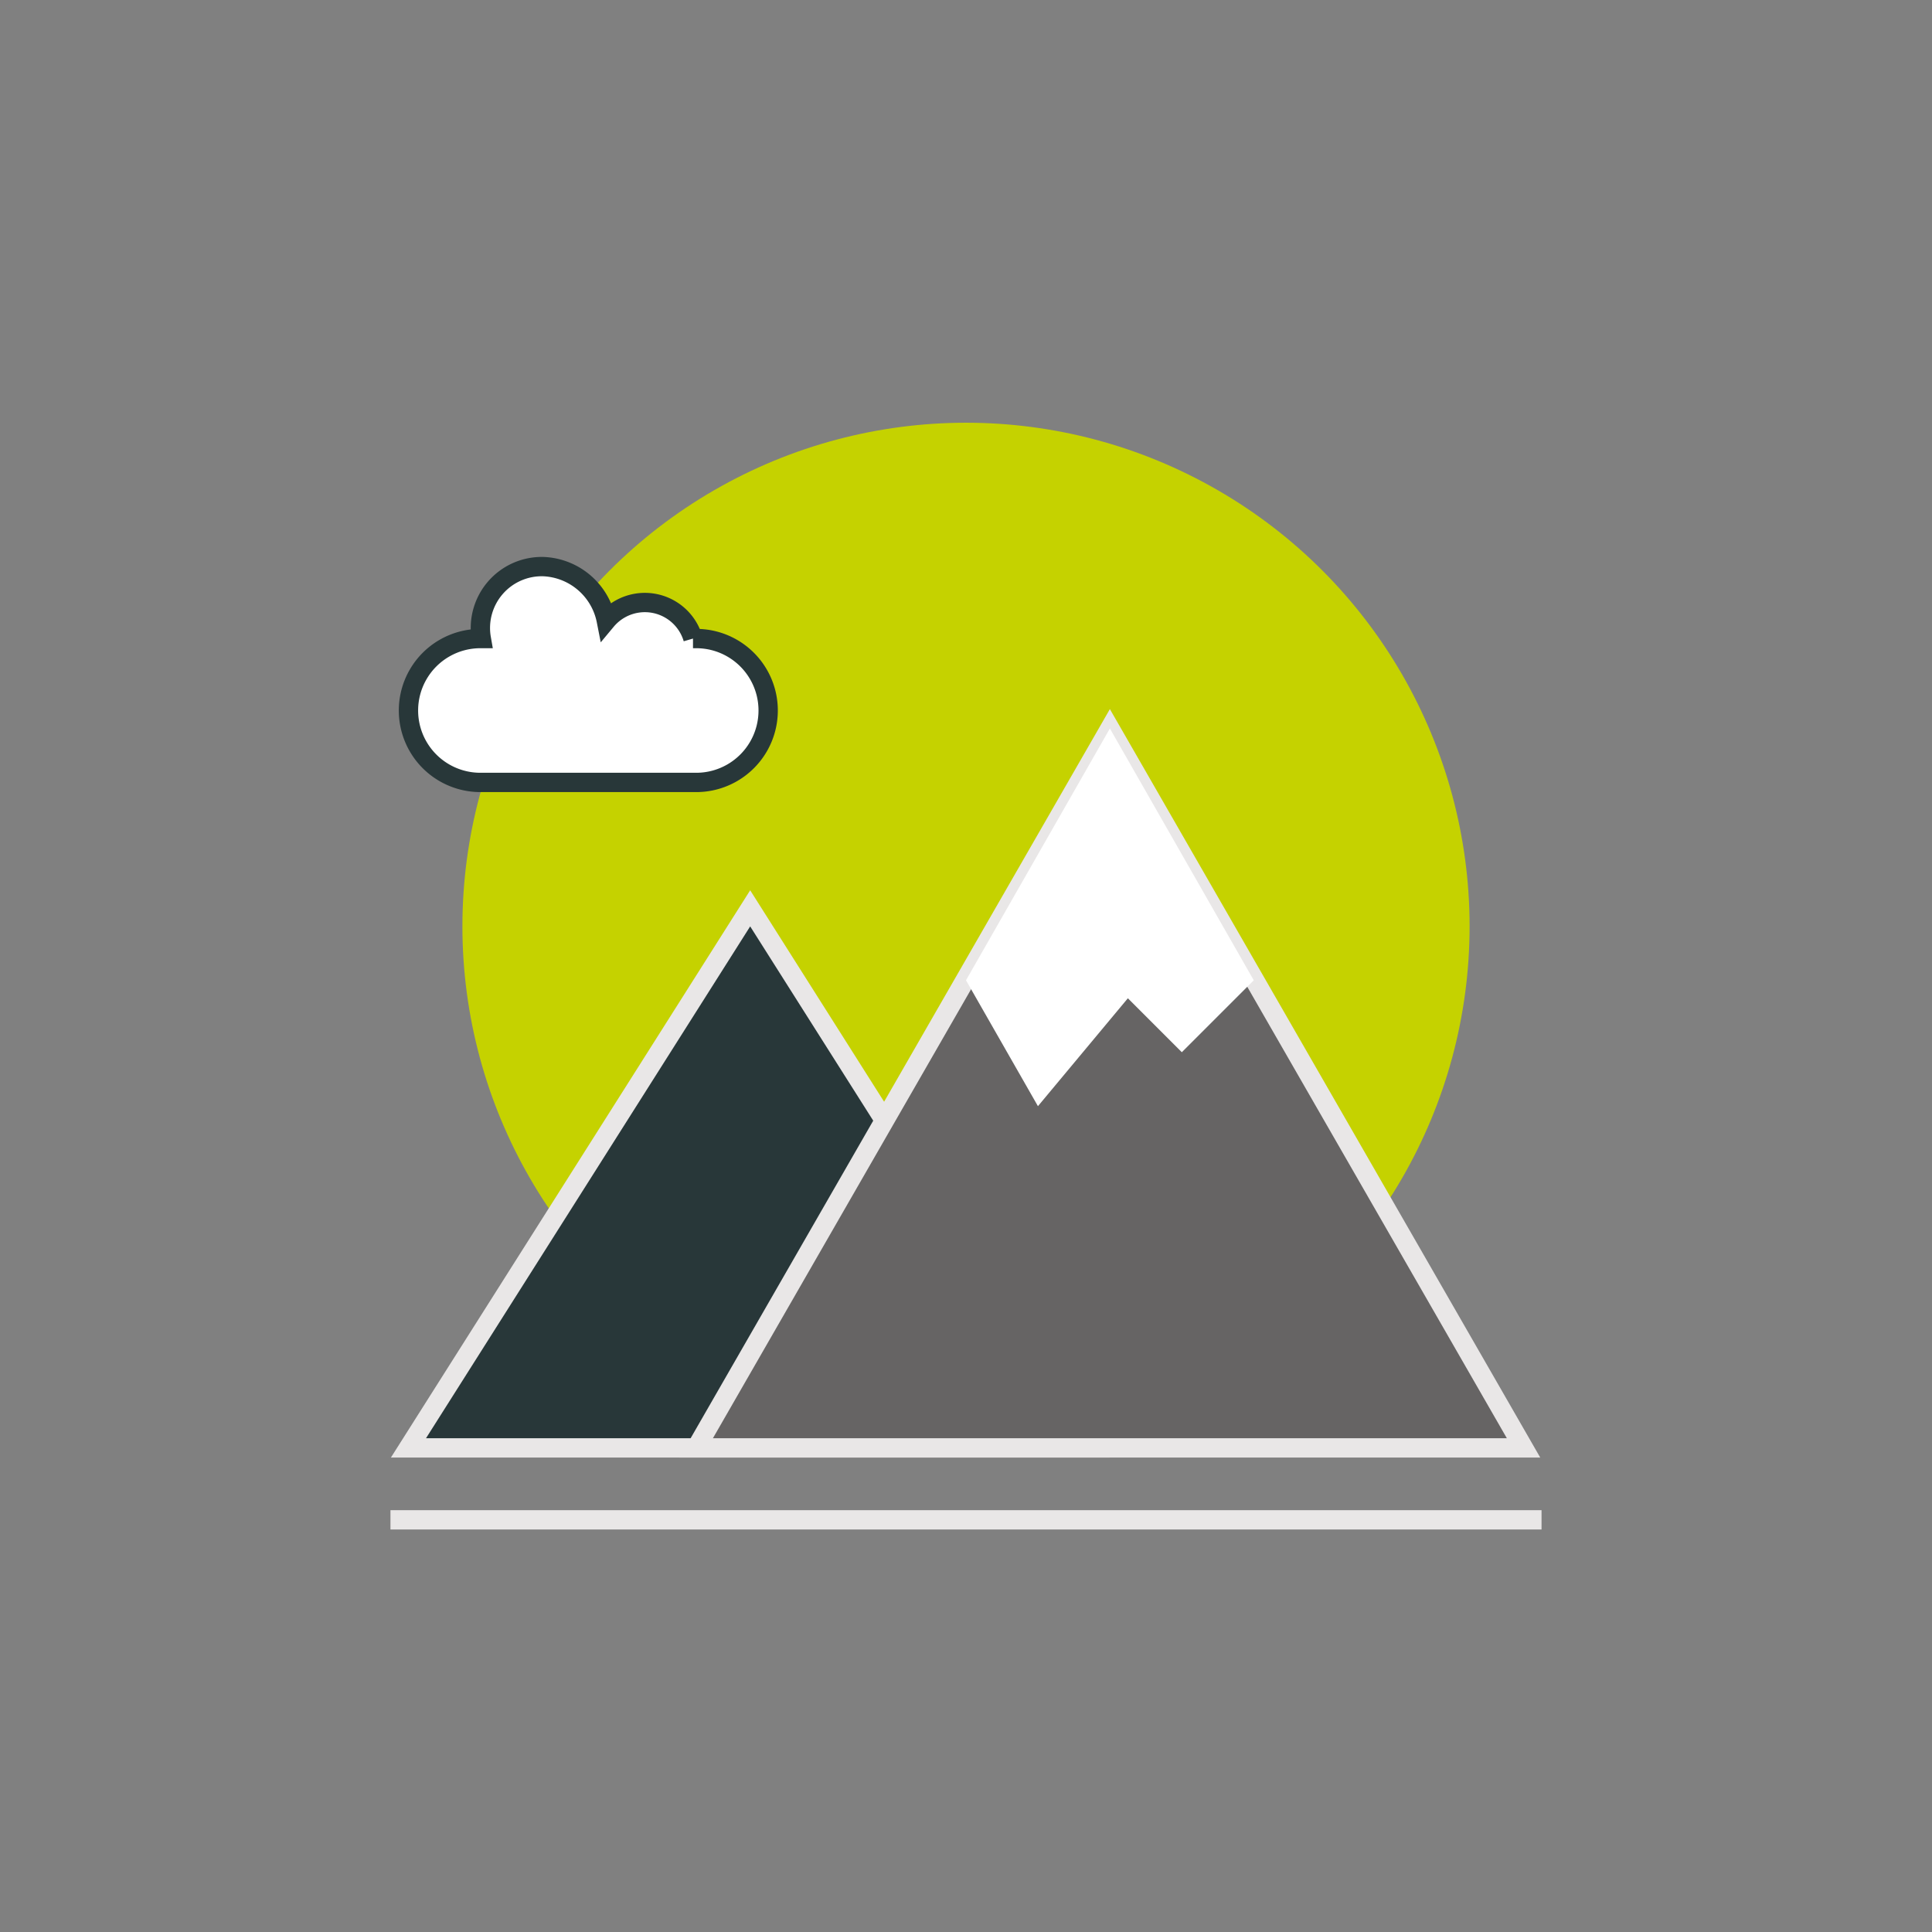 <svg xmlns="http://www.w3.org/2000/svg" viewBox="-8523 -520 300 300">
  <rect x="-8523" y="-520" width="300" height="300" fill="#808080" stroke="none"/>
  <defs>
    <style>
      .cls-1, .cls-7 {
        fill: none;
      }

      .cls-1 {
        clip-path: url(#clip-Scelto_illustration-mountains);
      }

      .cls-2 {
        fill: #c5d200;
      }

      .cls-3 {
        fill: #283739;
      }

      .cls-3, .cls-4, .cls-7 {
        stroke: #e9e7e7;
      }

      .cls-3, .cls-4, .cls-6, .cls-7 {
        stroke-width: 3px;
      }

      .cls-4 {
        fill: #666464;
      }

      .cls-5, .cls-6 {
        fill: #fff;
      }

      .cls-6 {
        stroke: #283739;
      }
    </style>
    <clipPath id="clip-Scelto_illustration-mountains">
      <rect x="-8523" y="-520" width="300" height="300"/>
    </clipPath>
  </defs>
  <g id="Scelto_illustration-mountains" data-name="Scelto–illustration-mountains" class="cls-1">
    <g id="group-443" transform="translate(-9395 -2979)">
      <circle id="ellipse" class="cls-2" cx="78.198" cy="78.198" r="78.198" transform="translate(943.802 2524.641)"/>
      <path id="path" class="cls-3" d="M107.126,110.783H1L54.063,27Z" transform="translate(934.424 2573.046)"/>
      <path id="path-2" data-name="path" class="cls-4" d="M145.468,128.711H17L81.234,17Z" transform="translate(963.108 2555.118)"/>
      <path id="path-3" data-name="path" class="cls-5" d="M43.171,75.648,32,56.1,54.342,17,76.684,56.1,65.513,67.27l-8.378-8.378Z" transform="translate(990 2555.118)"/>
      <path id="path-4" data-name="path" class="cls-6" d="M1251.685,2265.17h-.5a7.793,7.793,0,0,0-13.462-2.793,10.391,10.391,0,0,0-9.774-8.378,9.532,9.532,0,0,0-9.635,11.171h-.14a11.171,11.171,0,0,0,0,22.342h33.513a11.171,11.171,0,1,0,0-22.342Z" transform="translate(-271.577 292.984)"/>
      <line id="line" class="cls-7" x2="178.738" transform="translate(932.631 2695)"/>
    </g>
  </g>
</svg>
